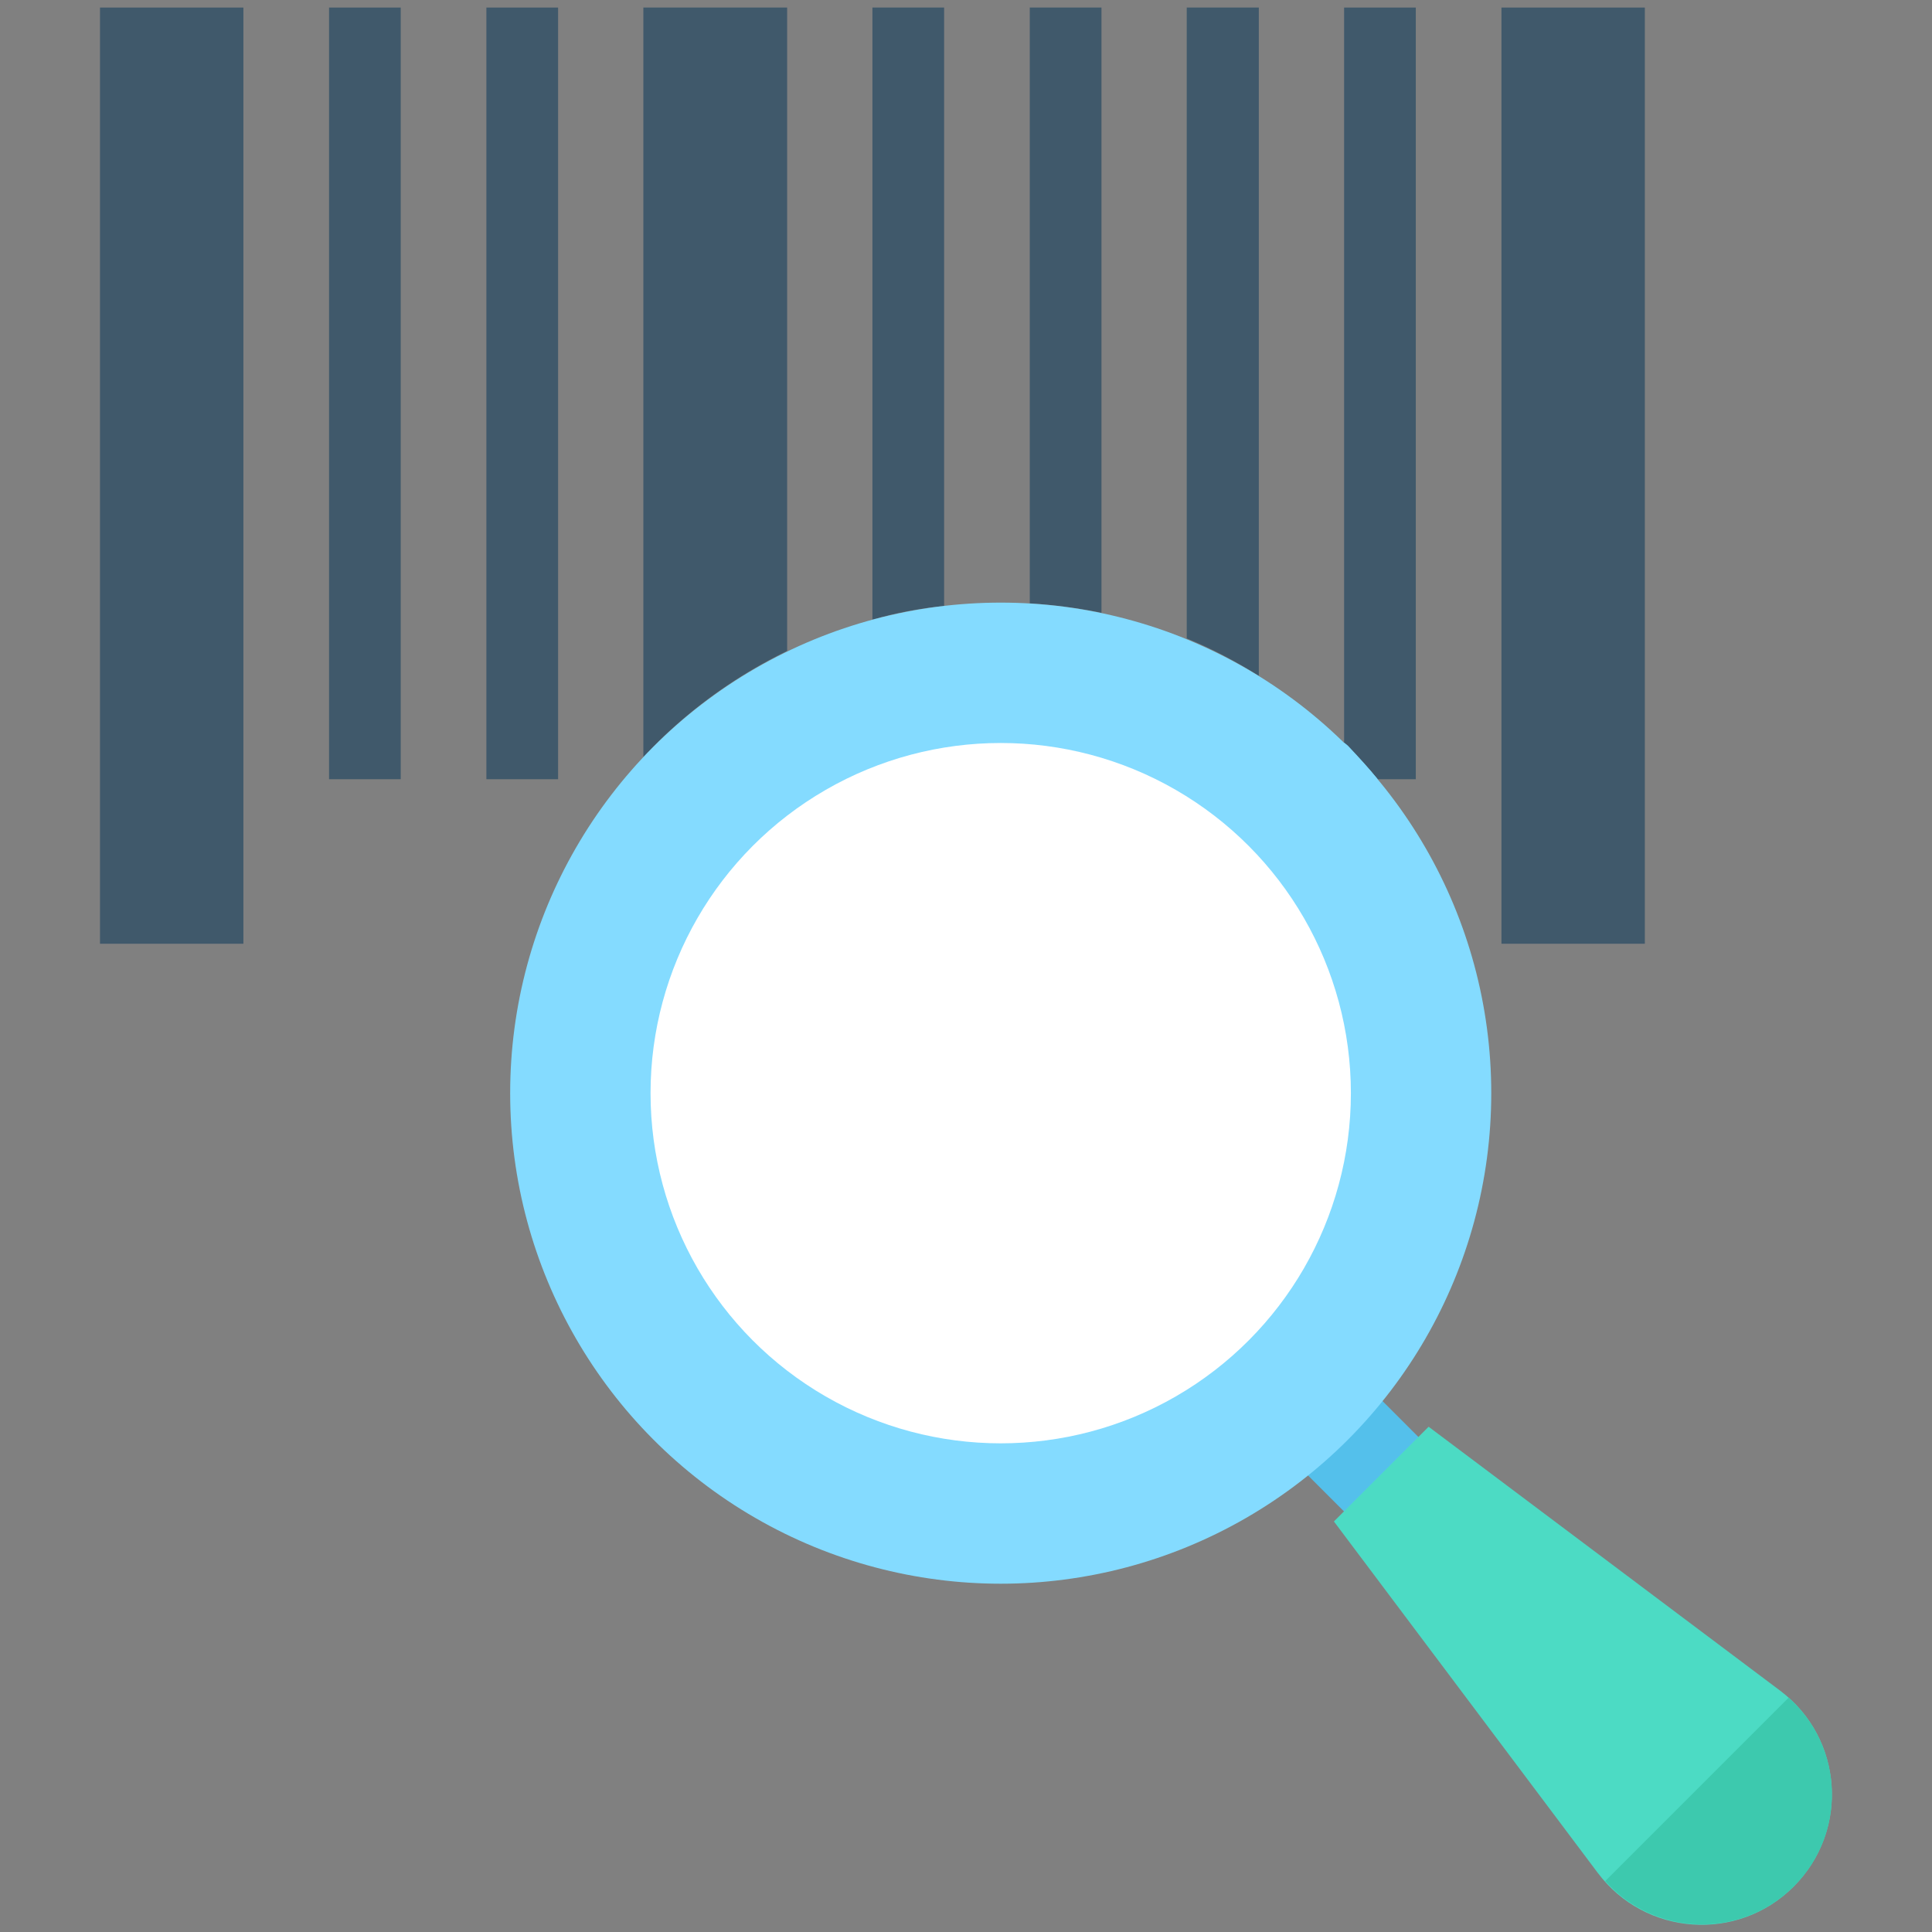 <?xml version="1.0" encoding="utf-8"?>
<!-- Generator: Adobe Illustrator 18.0.0, SVG Export Plug-In . SVG Version: 6.00 Build 0)  -->
<!DOCTYPE svg PUBLIC "-//W3C//DTD SVG 1.1//EN" "http://www.w3.org/Graphics/SVG/1.1/DTD/svg11.dtd">
<svg version="1.1" id="Layer_1" xmlns="http://www.w3.org/2000/svg" xmlns:xlink="http://www.w3.org/1999/xlink" x="0px" y="0px"
	 viewBox="0 0 512 512" enable-background="new 0 0 512 512" xml:space="preserve">
<rect x="0" y="0" width="512" height="512" fill="#808080" stroke="none"/>
<g>
	
		<rect x="347.9" y="376" transform="matrix(0.707 -0.707 0.707 0.707 -167.242 369.058)" fill="#54C0EB" width="27.9" height="20.9"/>
	<rect x="26.5" y="2" fill="#40596B" width="38" height="248.1"/>
	<path fill="#40596B" d="M208.6,2v170.5c-12.7,6.2-24.7,14.5-35.3,25.2c-1,1-1.8,1.9-2.8,2.9V2H208.6z"/>
	<rect x="397.9" y="2" fill="#40596B" width="38" height="248.1"/>
	<rect x="87.2" y="2" fill="#40596B" width="19" height="204.5"/>
	<rect x="128.9" y="2" fill="#40596B" width="19" height="204.5"/>
	<path fill="#40596B" d="M250.2,2v158.6c-6.4,0.6-12.7,1.8-19,3.6V2H250.2z"/>
	<path fill="#40596B" d="M291.9,2v160.4c-6.3-1.3-12.6-2.1-19-2.5V2H291.9z"/>
	<path fill="#40596B" d="M333.6,2v177.1c-6.2-3.9-12.5-7.2-19.1-9.9V2H333.6z"/>
	<rect x="356.2" y="2" fill="#40596B" width="19" height="204.5"/>
	<circle fill="#84DBFF" cx="265.2" cy="289.7" r="130"/>
	<path fill="#84DBFF" d="M365.1,206.5h-8.9v-9.7c0.3,0.2,0.6,0.5,1,0.8C360,200.6,362.7,203.5,365.1,206.5z"/>
	<circle fill="#FFFFFF" cx="265.2" cy="289.7" r="92.8"/>
	<path fill="#4CDBC4" d="M471.7,448l-93.1-69.9l-25.1,25.1l69.9,93.1c12.6,16.8,37.1,18.5,51.9,3.7
		C490.2,485.1,488.5,460.6,471.7,448z"/>
	<path fill="#3DC9AE" d="M474,449.9l-48.6,48.6c13,14.6,35.9,15.5,50,1.4C489.5,485.8,488.6,462.9,474,449.9z"/>
</g>
</svg>

